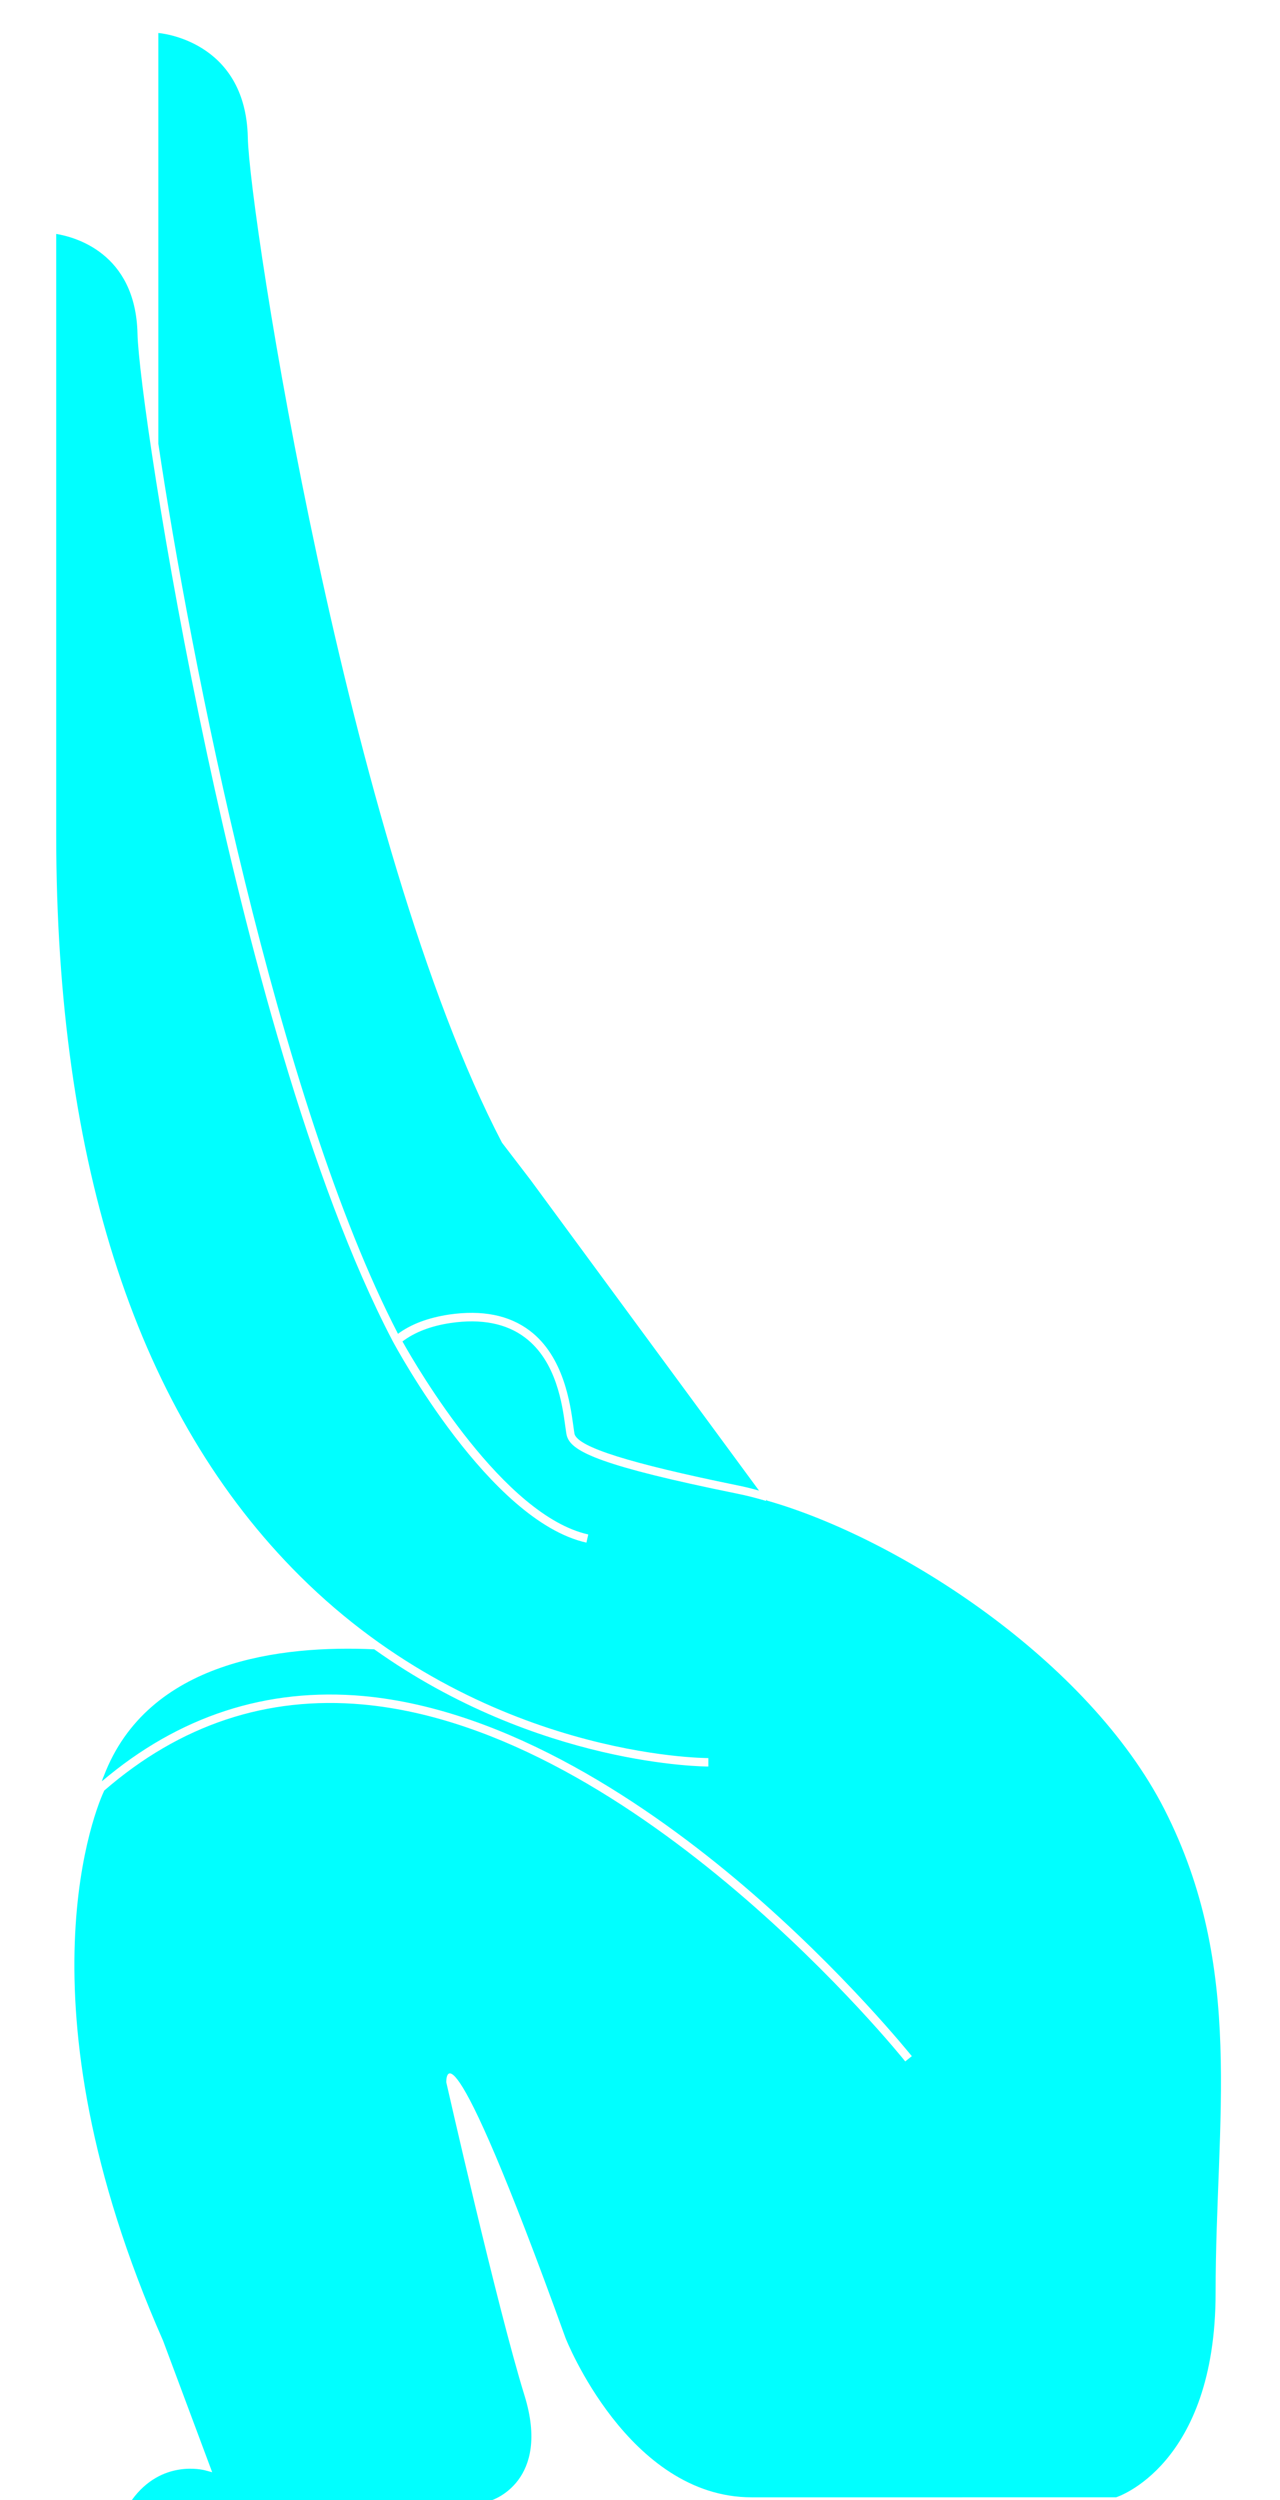 <?xml version="1.0" encoding="utf-8"?>
<!-- Generator: Adobe Illustrator 26.0.1, SVG Export Plug-In . SVG Version: 6.00 Build 0)  -->
<svg version="1.1" id="Layer_1" xmlns="http://www.w3.org/2000/svg" xmlns:xlink="http://www.w3.org/1999/xlink" x="0px" y="0px"
	 viewBox="0 0 485 947" style="enable-background:new 0 0 485 947;" xml:space="preserve">
<style type="text/css">
	.st0{fill:#00FFFF;}
</style>
<path class="st0" d="M268.4,669.1l0-3.2c-0.8,0-85.4,0-154.7-68.9c-61.3-60.9-92.4-155.4-92.4-280.7c0-0.6,0-1.2,0-1.7v-226
	c6.6,1.1,30.1,6.9,30.8,37.8c0.3,14.2,9.7,81.5,26.4,159.4c14.6,68.1,38.7,161.8,70.2,222c1.5,2.8,36.8,68.3,73.5,76.5l0.7-3.1
	c-32-7.1-64.5-62.5-70.4-73.1c4.6-3.5,10.8-5.9,18.3-7c11.6-1.7,21.1,0.2,28.1,5.5c12,9,14.2,25.7,15.3,33.7
	c0.3,1.9,0.4,3.2,0.7,3.9c1.9,5.7,13,11.1,64.2,21.5c3.6,0.7,7.4,1.7,11.2,2.8l0.1-0.5l0.3,0.4c50.2,14.3,121.8,60.7,150.5,116.9
	c30.7,60.3,19.4,117.4,19.4,183.1c0,65.7-37.7,77.5-37.7,77.5H284.8c-46.8,0-70.5-60.3-70.5-60.3c-46.3-128.2-45.2-96.9-45.2-96.9
	s19.4,85.6,29.6,118.5c10.2,32.8-12.4,39.8-12.4,39.8H49.9c11.3-15.7,27.3-11.4,27.5-11.4l3,0.8l-18.6-49.8
	C4.7,757.1,37.1,683.2,39.5,678.2c28.7-24.9,61.6-35.9,98-32.6C241.9,655.1,342,779.5,343,780.8l2.5-2c-0.3-0.3-25.6-32-63.7-64.5
	c-35.2-30-88.8-66.8-144.1-71.9c-36.7-3.3-70,7.6-99.1,32.3c0.2-0.6,0.4-1.3,0.7-1.9c16.7-44,67.5-49.7,102.5-48.1
	C204.2,669.1,267.6,669.1,268.4,669.1z M279.4,562.6c2.6,0.5,5.4,1.2,8.2,2l-86.6-117.7l-10.8-14.1C131.5,320.3,94.5,81.3,93.9,52.1
	C93.1,14.9,60,12.5,60,12.5v155.6c12,80.6,45.2,249.1,90.8,337.1c5-3.7,11.5-6.1,19.4-7.3c12.5-1.8,22.7,0.2,30.5,6.1
	c13,9.8,15.4,28,16.5,35.8c0.2,1.5,0.4,2.9,0.5,3.4C219.3,548.2,238.4,554.2,279.4,562.6z"/>
</svg>
